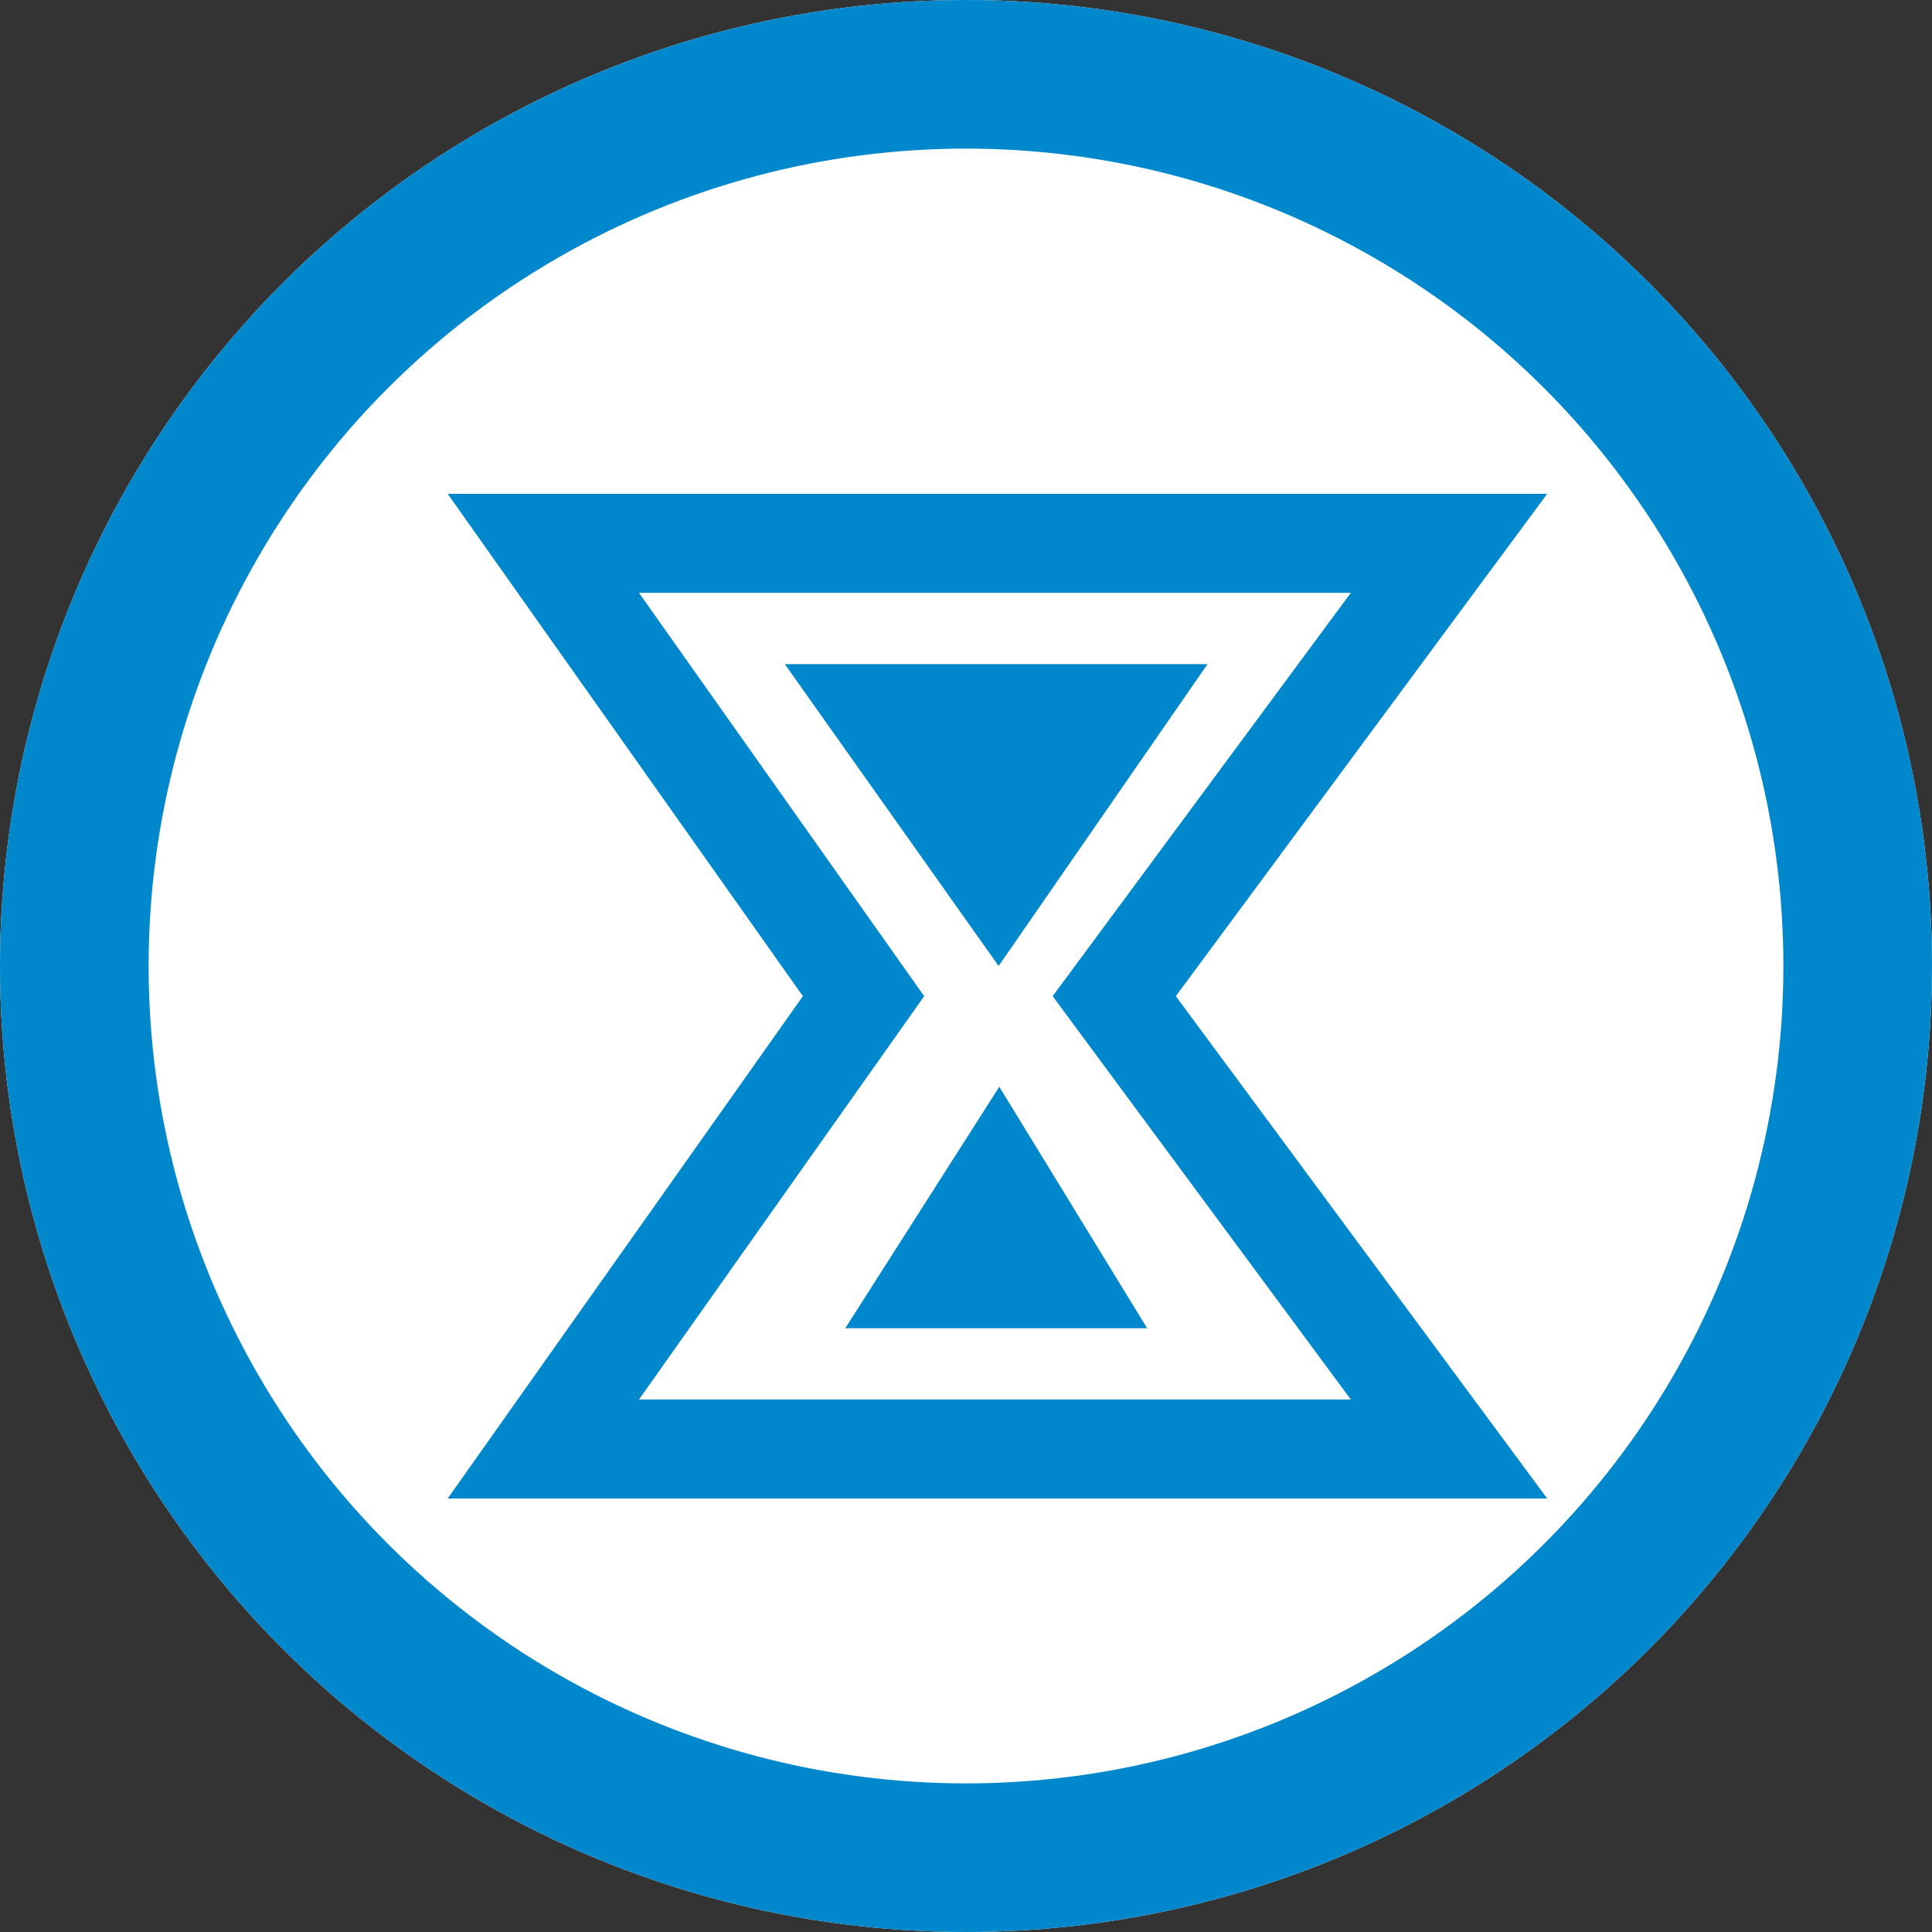 <?xml version="1.0" encoding="UTF-8"?>
<svg width="26px" height="26px" viewBox="0 0 26 26" version="1.1" xmlns="http://www.w3.org/2000/svg" xmlns:xlink="http://www.w3.org/1999/xlink">
    <rect x="0" y="0" width="26" height="26" fill="#333333" stroke="none"/>
    <!-- Generator: Sketch 44.1 (41455) - http://www.bohemiancoding.com/sketch -->
    <title>进行中 copy 2</title>
    <desc>Created with Sketch.</desc>
    <defs>
        <circle id="path-1" cx="13" cy="13" r="13"></circle>
    </defs>
    <g id="媒资列表／审核" stroke="none" stroke-width="1" fill="none" fill-rule="evenodd">
        <g id="Artboard" transform="translate(-1825, -936)">
            <g id="进行中" transform="translate(1825, 936)">
                <g id="Oval-10">
                    <use fill="#FFFFFF" fill-rule="evenodd" xlink:href="#path-1"></use>
                    <circle stroke="#0087CC" stroke-width="2" cx="13" cy="13" r="12"></circle>
                </g>
                <polygon id="Path-21" stroke="#0087CC" stroke-width="1.333" points="7.312 7.312 19.5 7.312 14.995 13.406 19.5 19.5 7.312 19.5 11.621 13.406"></polygon>
                <polygon id="Path-22" fill="#0087CC" fill-rule="evenodd" transform="translate(13.406, 16.25) scale(1, -1) translate(-13.406, -16.25) " points="11.375 14.625 15.438 14.625 13.448 17.875"></polygon>
                <polygon id="Path-22" fill="#0087CC" fill-rule="evenodd" points="10.562 8.938 16.25 8.938 13.439 13"></polygon>
            </g>
        </g>
    </g>
</svg>